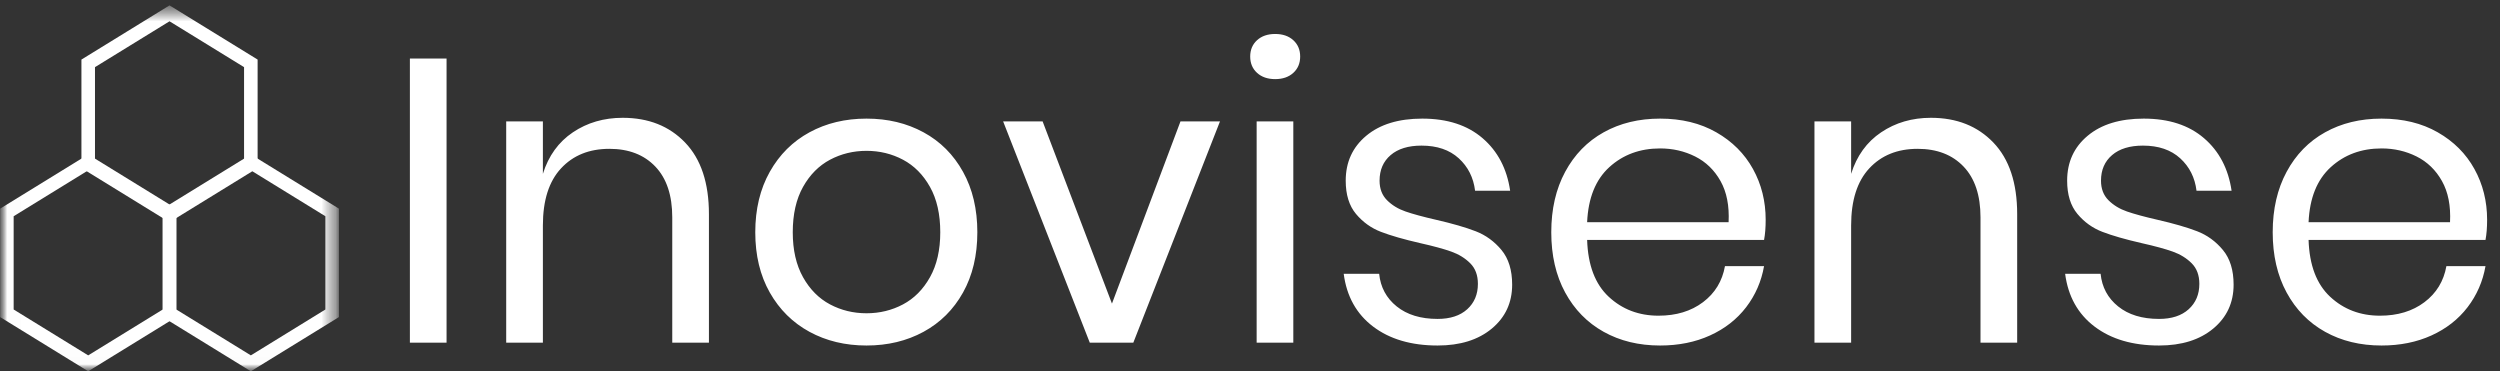 <svg width="175" height="26" viewBox="0 0 175 26" fill="none" xmlns="http://www.w3.org/2000/svg">
<rect x="0" y="0" width="175" height="26" fill="#333333" stroke="none"/>
<mask id="mask0_822_327" style="mask-type:luminance" maskUnits="userSpaceOnUse" x="0" y="0" width="24" height="26">
<path d="M0.008 0.376H23.725V25.99H0.008V0.376Z" fill="white"/>
</mask>
<g mask="url(#mask0_822_327)">
<mask id="mask1_822_327" style="mask-type:luminance" maskUnits="userSpaceOnUse" x="0" y="0" width="24" height="26">
<path d="M0.008 0.376H23.725V25.99H0.008V0.376Z" fill="white"/>
</mask>
<g mask="url(#mask1_822_327)">
<path fill-rule="evenodd" clip-rule="evenodd" d="M6.174 11.925L0.956 15.136V21.665L6.174 24.876L11.392 21.665V15.136L6.174 11.925ZM12.34 14.606L6.174 10.811L0.008 14.606V22.195L6.174 25.99L12.34 22.195V14.606Z" fill="white"/>
</g>
<mask id="mask2_822_327" style="mask-type:luminance" maskUnits="userSpaceOnUse" x="0" y="0" width="24" height="26">
<path d="M0.008 0.376H23.725V25.99H0.008V0.376Z" fill="white"/>
</mask>
<g mask="url(#mask2_822_327)">
<path fill-rule="evenodd" clip-rule="evenodd" d="M17.559 11.925L12.341 15.136V21.665L17.559 24.876L22.776 21.665V15.136L17.559 11.925ZM23.725 14.606L17.559 10.811L11.392 14.606V22.195L17.559 25.99L23.725 22.195V14.606Z" fill="white"/>
</g>
<mask id="mask3_822_327" style="mask-type:luminance" maskUnits="userSpaceOnUse" x="0" y="0" width="24" height="26">
<path d="M0.008 0.376H23.725V25.99H0.008V0.376Z" fill="white"/>
</mask>
<g mask="url(#mask3_822_327)">
<path fill-rule="evenodd" clip-rule="evenodd" d="M11.866 1.49L6.649 4.7V11.23L11.866 14.441L17.084 11.23V4.7L11.866 1.49ZM18.033 4.17L11.866 0.376L5.7 4.17V11.76L11.866 15.555L18.033 11.76V4.17Z" fill="white"/>
</g>
</g>
<path d="M31.259 4.099V23.988H28.692V4.099H31.259ZM47.96 9.981C49.07 11.138 49.625 12.807 49.625 14.989V23.988H47.058V15.214C47.058 13.672 46.663 12.487 45.873 11.66C45.083 10.832 44.011 10.418 42.657 10.418C41.246 10.418 40.117 10.874 39.271 11.787C38.425 12.699 38.002 14.03 38.002 15.779V23.988H35.434V8.5H38.002V12.168C38.397 10.907 39.097 9.939 40.103 9.262C41.11 8.585 42.271 8.246 43.587 8.246C45.393 8.246 46.851 8.824 47.96 9.981ZM64.648 9.262C65.823 9.901 66.745 10.823 67.412 12.027C68.08 13.23 68.414 14.641 68.414 16.258C68.414 17.876 68.08 19.282 67.412 20.476C66.745 21.67 65.823 22.587 64.648 23.227C63.472 23.866 62.142 24.186 60.656 24.186C59.17 24.186 57.839 23.866 56.664 23.227C55.488 22.587 54.562 21.67 53.885 20.476C53.208 19.282 52.869 17.876 52.869 16.258C52.869 14.641 53.208 13.23 53.885 12.027C54.562 10.823 55.488 9.901 56.664 9.262C57.839 8.622 59.17 8.303 60.656 8.303C62.142 8.303 63.472 8.622 64.648 9.262ZM58.103 11.18C57.322 11.594 56.692 12.229 56.212 13.084C55.733 13.94 55.493 14.998 55.493 16.258C55.493 17.5 55.733 18.548 56.212 19.404C56.692 20.26 57.322 20.894 58.103 21.308C58.883 21.722 59.734 21.929 60.656 21.929C61.577 21.929 62.428 21.722 63.209 21.308C63.989 20.894 64.62 20.26 65.099 19.404C65.579 18.548 65.819 17.5 65.819 16.258C65.819 14.998 65.579 13.94 65.099 13.084C64.62 12.229 63.989 11.594 63.209 11.18C62.428 10.766 61.577 10.559 60.656 10.559C59.734 10.559 58.883 10.766 58.103 11.18ZM77.837 21.252L82.633 8.5H85.398L79.332 23.988H76.285L70.22 8.5H72.984L77.837 21.252ZM87.993 2.815C88.313 2.524 88.736 2.378 89.263 2.378C89.789 2.378 90.213 2.524 90.532 2.815C90.852 3.107 91.012 3.488 91.012 3.958C91.012 4.428 90.852 4.809 90.532 5.1C90.213 5.392 89.789 5.538 89.263 5.538C88.736 5.538 88.313 5.392 87.993 5.1C87.674 4.809 87.514 4.428 87.514 3.958C87.514 3.488 87.674 3.107 87.993 2.815ZM90.532 8.5V23.988H87.965V8.5H90.532ZM103.778 9.671C104.84 10.583 105.485 11.81 105.71 13.352H103.256C103.143 12.431 102.762 11.674 102.113 11.081C101.464 10.489 100.595 10.193 99.504 10.193C98.582 10.193 97.863 10.414 97.346 10.856C96.828 11.298 96.57 11.895 96.57 12.647C96.57 13.211 96.744 13.667 97.092 14.015C97.439 14.363 97.872 14.627 98.389 14.805C98.906 14.984 99.617 15.177 100.519 15.384C101.667 15.647 102.593 15.915 103.298 16.188C104.003 16.46 104.605 16.898 105.104 17.5C105.602 18.101 105.851 18.91 105.851 19.926C105.851 21.186 105.376 22.211 104.427 23.001C103.477 23.791 102.212 24.186 100.632 24.186C98.789 24.186 97.284 23.744 96.118 22.86C94.952 21.976 94.266 20.744 94.059 19.164H96.541C96.635 20.104 97.044 20.866 97.769 21.449C98.493 22.032 99.447 22.324 100.632 22.324C101.516 22.324 102.207 22.098 102.706 21.647C103.204 21.195 103.453 20.603 103.453 19.869C103.453 19.267 103.275 18.788 102.917 18.43C102.56 18.073 102.118 17.8 101.591 17.612C101.065 17.424 100.341 17.227 99.419 17.02C98.272 16.757 97.355 16.493 96.668 16.23C95.982 15.967 95.399 15.548 94.919 14.975C94.44 14.401 94.2 13.625 94.2 12.647C94.2 11.349 94.68 10.301 95.639 9.502C96.598 8.702 97.905 8.303 99.56 8.303C101.309 8.303 102.715 8.759 103.778 9.671ZM123.484 16.794H111.099C111.156 18.562 111.659 19.888 112.609 20.772C113.559 21.656 114.72 22.098 116.093 22.098C117.334 22.098 118.373 21.783 119.21 21.153C120.047 20.523 120.56 19.681 120.748 18.628H123.484C123.296 19.7 122.878 20.659 122.229 21.506C121.58 22.352 120.738 23.01 119.704 23.48C118.67 23.951 117.504 24.186 116.206 24.186C114.72 24.186 113.403 23.866 112.256 23.227C111.109 22.587 110.211 21.67 109.562 20.476C108.913 19.282 108.589 17.876 108.589 16.258C108.589 14.641 108.913 13.23 109.562 12.027C110.211 10.823 111.109 9.901 112.256 9.262C113.403 8.622 114.72 8.303 116.206 8.303C117.71 8.303 119.022 8.622 120.141 9.262C121.26 9.901 122.116 10.757 122.709 11.829C123.301 12.901 123.597 14.086 123.597 15.384C123.597 15.929 123.56 16.399 123.484 16.794ZM120.438 12.675C120.005 11.904 119.413 11.331 118.66 10.954C117.908 10.578 117.09 10.39 116.206 10.39C114.795 10.39 113.61 10.828 112.651 11.702C111.692 12.577 111.175 13.86 111.099 15.553H121.002C121.058 14.406 120.87 13.446 120.438 12.675ZM139.538 9.981C140.647 11.138 141.202 12.807 141.202 14.989V23.988H138.635V15.214C138.635 13.672 138.24 12.487 137.45 11.66C136.66 10.832 135.588 10.418 134.234 10.418C132.823 10.418 131.695 10.874 130.848 11.787C130.002 12.699 129.579 14.03 129.579 15.779V23.988H127.012V8.5H129.579V12.168C129.974 10.907 130.674 9.939 131.681 9.262C132.687 8.585 133.848 8.246 135.165 8.246C136.97 8.246 138.428 8.824 139.538 9.981ZM154.278 9.671C155.341 10.583 155.985 11.81 156.211 13.352H153.756C153.644 12.431 153.263 11.674 152.614 11.081C151.965 10.489 151.095 10.193 150.004 10.193C149.083 10.193 148.363 10.414 147.846 10.856C147.329 11.298 147.07 11.895 147.07 12.647C147.07 13.211 147.244 13.667 147.592 14.015C147.94 14.363 148.373 14.627 148.89 14.805C149.407 14.984 150.117 15.177 151.02 15.384C152.167 15.647 153.093 15.915 153.799 16.188C154.504 16.46 155.106 16.898 155.604 17.5C156.103 18.101 156.352 18.91 156.352 19.926C156.352 21.186 155.877 22.211 154.927 23.001C153.977 23.791 152.713 24.186 151.133 24.186C149.29 24.186 147.785 23.744 146.619 22.86C145.453 21.976 144.766 20.744 144.559 19.164H147.042C147.136 20.104 147.545 20.866 148.269 21.449C148.993 22.032 149.948 22.324 151.133 22.324C152.017 22.324 152.708 22.098 153.206 21.647C153.705 21.195 153.954 20.603 153.954 19.869C153.954 19.267 153.775 18.788 153.418 18.43C153.061 18.073 152.619 17.8 152.092 17.612C151.565 17.424 150.841 17.227 149.92 17.02C148.772 16.757 147.855 16.493 147.169 16.23C146.482 15.967 145.899 15.548 145.42 14.975C144.94 14.401 144.7 13.625 144.7 12.647C144.7 11.349 145.18 10.301 146.139 9.502C147.098 8.702 148.406 8.303 150.061 8.303C151.81 8.303 153.216 8.759 154.278 9.671ZM173.985 16.794H161.6C161.657 18.562 162.16 19.888 163.109 20.772C164.059 21.656 165.221 22.098 166.594 22.098C167.835 22.098 168.874 21.783 169.711 21.153C170.548 20.523 171.06 19.681 171.248 18.628H173.985C173.797 19.7 173.378 20.659 172.73 21.506C172.081 22.352 171.239 23.01 170.205 23.48C169.17 23.951 168.004 24.186 166.706 24.186C165.221 24.186 163.904 23.866 162.757 23.227C161.609 22.587 160.711 21.67 160.063 20.476C159.414 19.282 159.089 17.876 159.089 16.258C159.089 14.641 159.414 13.23 160.063 12.027C160.711 10.823 161.609 9.901 162.757 9.262C163.904 8.622 165.221 8.303 166.706 8.303C168.211 8.303 169.523 8.622 170.642 9.262C171.761 9.901 172.617 10.757 173.209 11.829C173.802 12.901 174.098 14.086 174.098 15.384C174.098 15.929 174.06 16.399 173.985 16.794ZM170.938 12.675C170.506 11.904 169.913 11.331 169.161 10.954C168.409 10.578 167.59 10.39 166.706 10.39C165.296 10.39 164.111 10.828 163.152 11.702C162.193 12.577 161.675 13.86 161.6 15.553H171.502C171.559 14.406 171.371 13.446 170.938 12.675Z" fill="white"/>
</svg>
